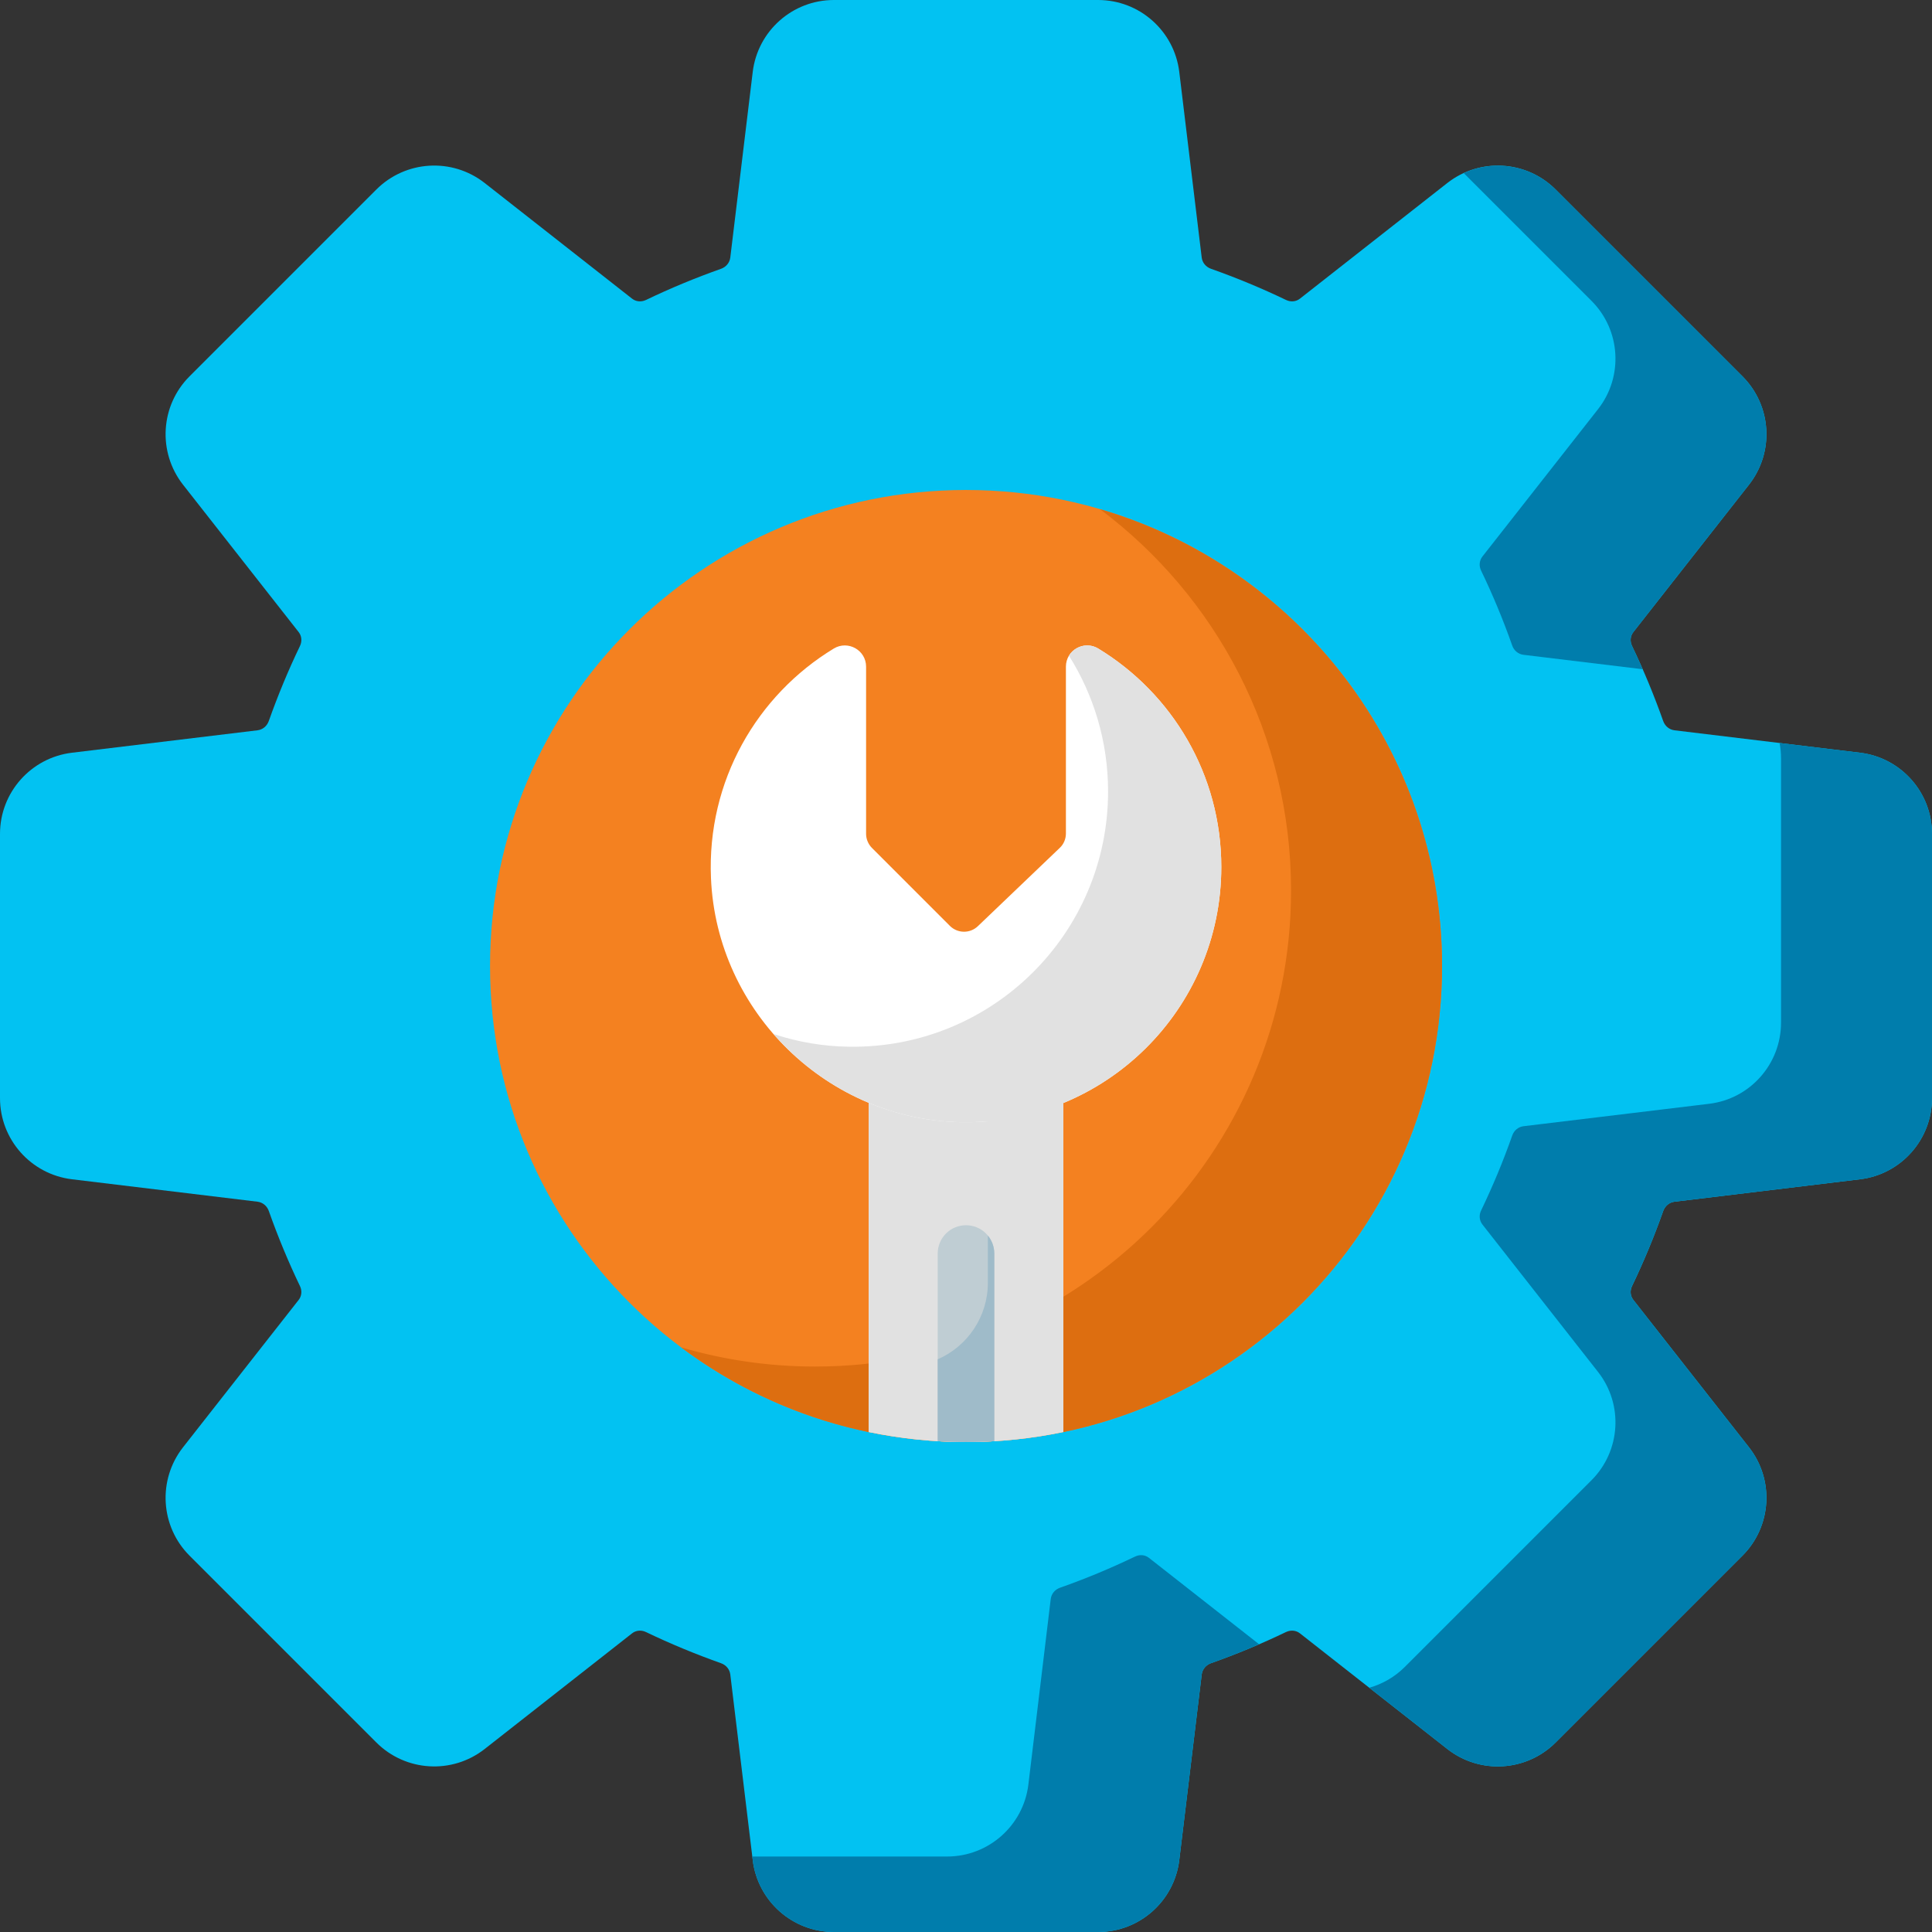 <svg width="28" height="28" viewBox="0 0 28 28" fill="none" xmlns="http://www.w3.org/2000/svg">
<rect x="0" y="0" width="28" height="28" fill="#333333" stroke="none"/>
<g clip-path="url(#clip0_520_1007)">
<path d="M26.957 10.909L24.268 10.584C24.193 10.575 24.13 10.523 24.104 10.449C23.973 10.079 23.823 9.716 23.653 9.363C23.62 9.295 23.627 9.217 23.672 9.16L25.348 7.024C25.718 6.552 25.677 5.878 25.253 5.454L22.546 2.747C22.122 2.323 21.448 2.283 20.976 2.652L18.84 4.328C18.783 4.373 18.706 4.38 18.638 4.347C18.284 4.177 17.922 4.027 17.552 3.896C17.477 3.87 17.425 3.807 17.416 3.732L17.091 1.043C17.019 0.448 16.514 0 15.915 0H12.085C11.486 0 10.981 0.448 10.909 1.043L10.584 3.732C10.575 3.807 10.523 3.87 10.449 3.896C10.079 4.027 9.716 4.177 9.363 4.347C9.295 4.38 9.217 4.373 9.16 4.328L7.024 2.652C6.552 2.282 5.878 2.323 5.454 2.747L2.747 5.454C2.323 5.878 2.283 6.552 2.652 7.024L4.328 9.16C4.373 9.217 4.38 9.295 4.347 9.363C4.177 9.716 4.027 10.079 3.896 10.448C3.87 10.523 3.807 10.575 3.732 10.584L1.043 10.909C0.448 10.981 0 11.486 0 12.085V15.915C0 16.514 0.448 17.019 1.043 17.091L3.732 17.416C3.807 17.425 3.87 17.477 3.896 17.551C4.027 17.921 4.177 18.284 4.347 18.638C4.38 18.706 4.373 18.783 4.328 18.84L2.652 20.976C2.283 21.448 2.323 22.122 2.747 22.546L5.454 25.253C5.878 25.677 6.552 25.718 7.024 25.348L9.16 23.672C9.217 23.627 9.295 23.62 9.362 23.653C9.716 23.823 10.079 23.973 10.448 24.104C10.523 24.13 10.575 24.193 10.584 24.268L10.909 26.957C10.981 27.552 11.486 28 12.085 28H15.915C16.514 28 17.019 27.552 17.091 26.957L17.416 24.268C17.425 24.193 17.477 24.13 17.551 24.104C17.921 23.973 18.284 23.823 18.637 23.653C18.706 23.62 18.783 23.627 18.84 23.672L20.976 25.348C21.448 25.718 22.122 25.677 22.546 25.253L25.253 22.546C25.677 22.122 25.718 21.448 25.348 20.976L23.672 18.84C23.627 18.783 23.62 18.706 23.653 18.638C23.823 18.284 23.973 17.922 24.104 17.552C24.13 17.477 24.193 17.425 24.268 17.416L26.957 17.091C27.552 17.019 28 16.514 28 15.915V12.085C28 11.486 27.552 10.981 26.957 10.909Z" fill="#02C2F2"/>
<path d="M20.899 14C20.899 17.81 17.81 20.899 14 20.899C10.19 20.899 7.102 17.81 7.102 14C7.102 10.19 10.19 7.101 14 7.101C17.81 7.101 20.899 10.19 20.899 14Z" fill="#F48120"/>
<path d="M15.941 7.379C17.622 8.637 18.711 10.644 18.711 12.906C18.711 16.716 15.623 19.805 11.813 19.805C11.139 19.805 10.488 19.708 9.872 19.527C11.023 20.389 12.452 20.899 14 20.899C17.81 20.899 20.899 17.81 20.899 14C20.899 10.864 18.806 8.217 15.941 7.379Z" fill="#DD6E10"/>
<path d="M26.957 10.909L25.791 10.768C25.805 10.841 25.812 10.915 25.812 10.992V14.821C25.812 15.42 25.364 15.926 24.77 15.997L22.08 16.322C22.005 16.331 21.942 16.383 21.916 16.458C21.786 16.828 21.635 17.19 21.465 17.544C21.432 17.612 21.44 17.689 21.484 17.746L23.16 19.883C23.53 20.354 23.489 21.028 23.066 21.452L20.358 24.16C20.216 24.302 20.039 24.405 19.845 24.46L20.976 25.348C21.448 25.718 22.122 25.677 22.546 25.253L25.253 22.546C25.677 22.122 25.717 21.448 25.348 20.976L23.672 18.84C23.627 18.783 23.62 18.706 23.652 18.637C23.823 18.284 23.973 17.921 24.104 17.552C24.13 17.477 24.193 17.425 24.268 17.416L26.957 17.091C27.552 17.019 28 16.514 28 15.915V12.085C28 11.486 27.552 10.981 26.957 10.909ZM16.652 22.578C16.595 22.533 16.518 22.526 16.45 22.559C16.096 22.729 15.734 22.88 15.364 23.01C15.289 23.036 15.237 23.099 15.228 23.174L14.904 25.863C14.832 26.458 14.326 26.906 13.727 26.906H10.903L10.909 26.957C10.981 27.552 11.486 28 12.085 28H15.915C16.513 28 17.019 27.552 17.091 26.957L17.416 24.268C17.425 24.193 17.477 24.13 17.551 24.104C17.787 24.021 18.019 23.929 18.248 23.83L16.652 22.578Z" fill="#007DAC"/>
<path d="M12.589 15.982V20.754C13.053 20.85 13.526 20.899 14 20.899H14C14.483 20.899 14.955 20.849 15.411 20.754V15.986L12.589 15.982Z" fill="#E1E1E1"/>
<path d="M15.448 9.662V12.079C15.448 12.159 15.416 12.235 15.358 12.289L14.173 13.422C14.059 13.532 13.878 13.53 13.766 13.418L12.637 12.289C12.61 12.262 12.589 12.23 12.574 12.194C12.559 12.159 12.552 12.121 12.552 12.083V9.662C12.552 9.422 12.289 9.275 12.084 9.399C10.972 10.074 10.244 11.317 10.304 12.726C10.386 14.672 11.999 16.237 13.947 16.264C16.015 16.293 17.7 14.626 17.7 12.565C17.7 11.223 16.985 10.048 15.916 9.399C15.71 9.275 15.448 9.422 15.448 9.662Z" fill="white"/>
<path d="M14.317 15.986V18.59C14.317 19.243 13.8 19.778 13.148 19.8C13.068 19.803 12.987 19.805 12.906 19.805H12.906C12.8 19.805 12.694 19.802 12.589 19.797V20.754C13.053 20.85 13.526 20.899 13.999 20.899H14C14.483 20.899 14.955 20.849 15.411 20.754V15.986H14.317V15.986Z" fill="#E1E1E1"/>
<path d="M14 17.757C13.891 17.757 13.787 17.8 13.71 17.877C13.633 17.954 13.59 18.058 13.59 18.167V20.886C13.726 20.894 13.862 20.899 14 20.899H14C14.138 20.899 14.274 20.894 14.41 20.886V18.167C14.41 18.058 14.367 17.954 14.29 17.877C14.213 17.8 14.109 17.757 14 17.757Z" fill="#BFCDD3"/>
<path d="M14.204 20.895C14.136 20.897 14.068 20.899 14 20.899H14C13.932 20.899 13.864 20.897 13.796 20.895C13.727 20.893 13.659 20.89 13.59 20.886V19.7C14.019 19.513 14.317 19.086 14.317 18.59V17.907C14.377 17.98 14.41 18.072 14.41 18.167V20.886C14.341 20.89 14.273 20.893 14.204 20.895V20.895Z" fill="#9FBBC9"/>
<path d="M15.916 9.399C15.762 9.306 15.575 9.366 15.492 9.503C15.851 10.073 16.059 10.748 16.059 11.471C16.059 13.532 14.374 15.199 12.307 15.17C11.934 15.165 11.564 15.103 11.21 14.985C11.88 15.756 12.861 16.249 13.947 16.264C16.015 16.293 17.7 14.626 17.7 12.565C17.7 11.223 16.985 10.048 15.916 9.399Z" fill="#E1E1E1"/>
<path d="M23.066 4.361C23.489 4.784 23.53 5.459 23.16 5.93L21.484 8.066C21.44 8.123 21.432 8.201 21.465 8.269C21.635 8.622 21.786 8.985 21.916 9.355C21.942 9.43 22.005 9.481 22.08 9.49L23.807 9.699C23.757 9.586 23.706 9.474 23.653 9.363C23.62 9.295 23.627 9.217 23.672 9.16L25.348 7.024C25.718 6.552 25.677 5.878 25.253 5.454L22.546 2.747C22.189 2.39 21.655 2.306 21.214 2.509L23.066 4.361Z" fill="#007DAC"/>
</g>
<defs>
<clipPath id="clip0_520_1007">
<rect width="28" height="28" fill="white"/>
</clipPath>
</defs>
</svg>
